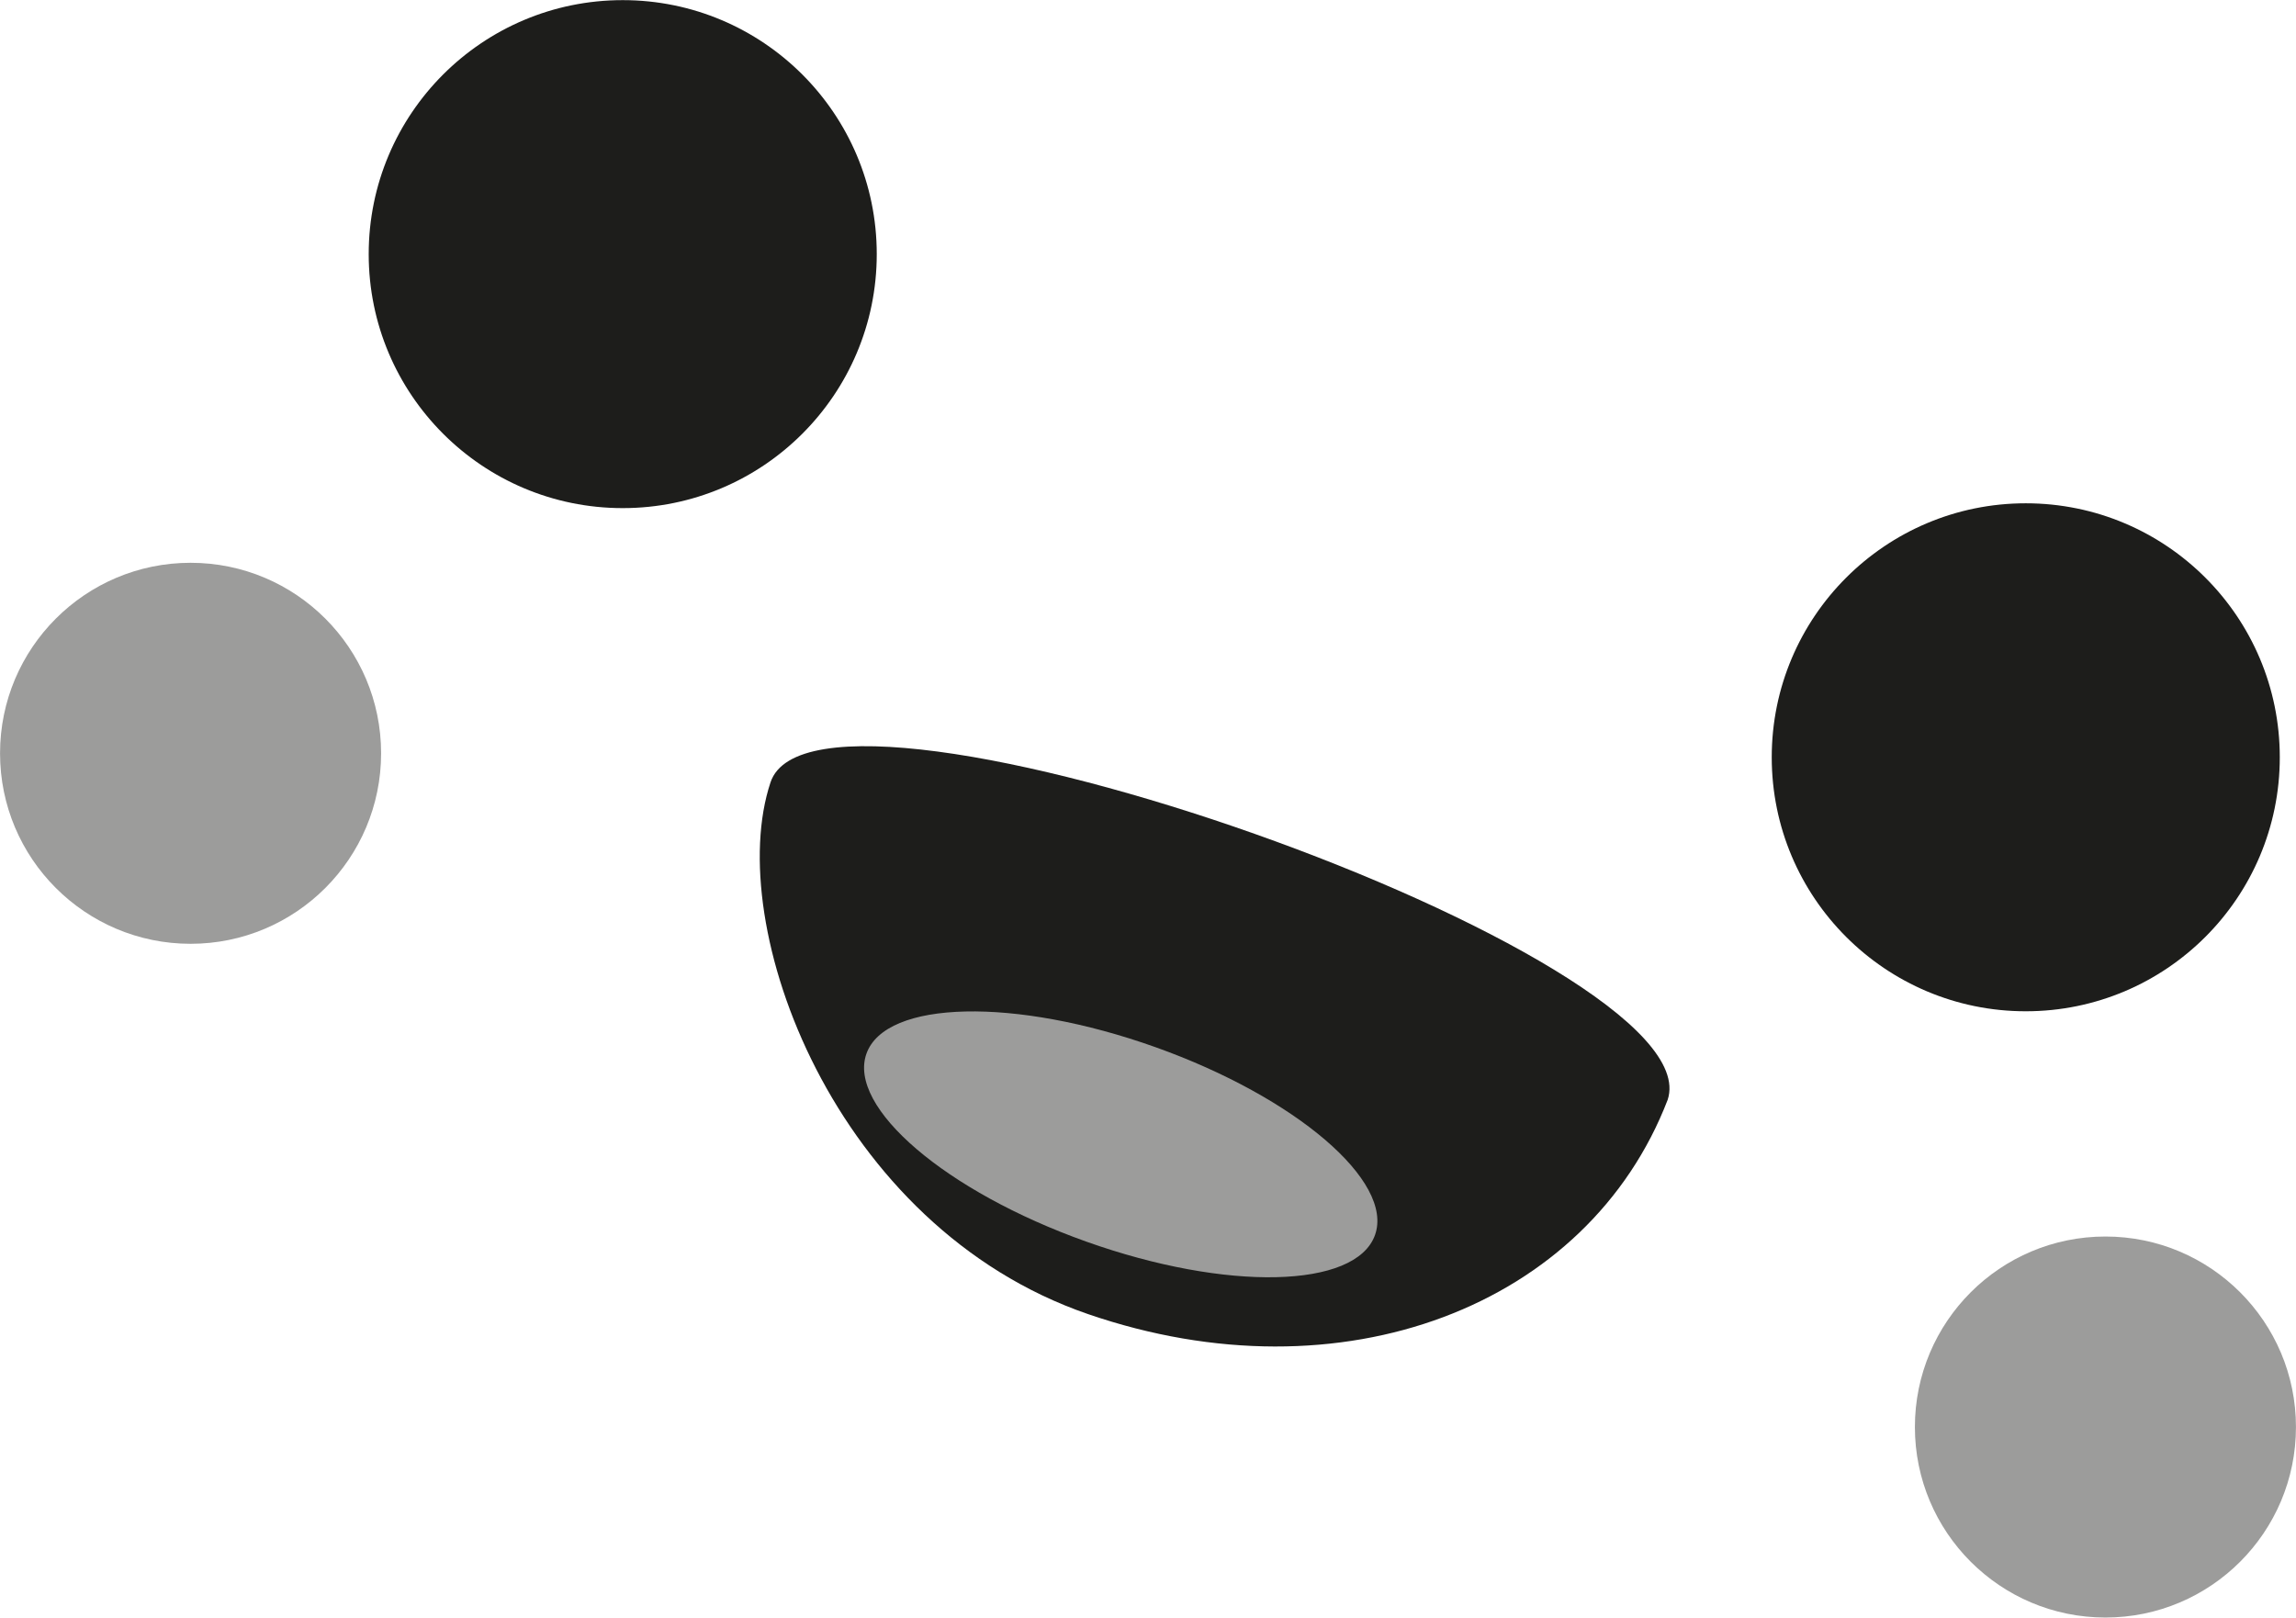 <?xml version="1.0" encoding="utf-8"?>
<!-- Generator: Adobe Illustrator 16.0.0, SVG Export Plug-In . SVG Version: 6.00 Build 0)  -->
<!DOCTYPE svg PUBLIC "-//W3C//DTD SVG 1.1//EN" "http://www.w3.org/Graphics/SVG/1.1/DTD/svg11.dtd">
<svg version="1.1" id="Layer_1" xmlns="http://www.w3.org/2000/svg" xmlns:xlink="http://www.w3.org/1999/xlink" x="0px" y="0px"
	 width="52.396px" height="36.919px" viewBox="0 0 52.396 36.919" enable-background="new 0 0 52.396 36.919" xml:space="preserve">
<circle fill="#1D1D1B" cx="14.211" cy="5.8" r="5.797"/>
<circle fill="#1D1D1B" cx="46.229" cy="17.284" r="5.797"/>
<circle fill="#9C9C9B" cx="4.349" cy="17.193" r="4.348"/>
<circle fill="#9C9C9B" cx="48.047" cy="32.57" r="4.348"/>
<path fill="#1D1D1B" d="M38.057,25.102c1.087-3.261-19.386-10.508-20.473-7.247C16.497,21.116,19.033,28,24.831,29.993
	S36.245,29.812,38.057,25.102z"/>
<ellipse transform="matrix(-0.942 -0.336 0.336 -0.942 40.874 59.322)" fill="#9C9C9B" cx="25.561" cy="26.131" rx="6.16" ry="2.355"/>
</svg>
